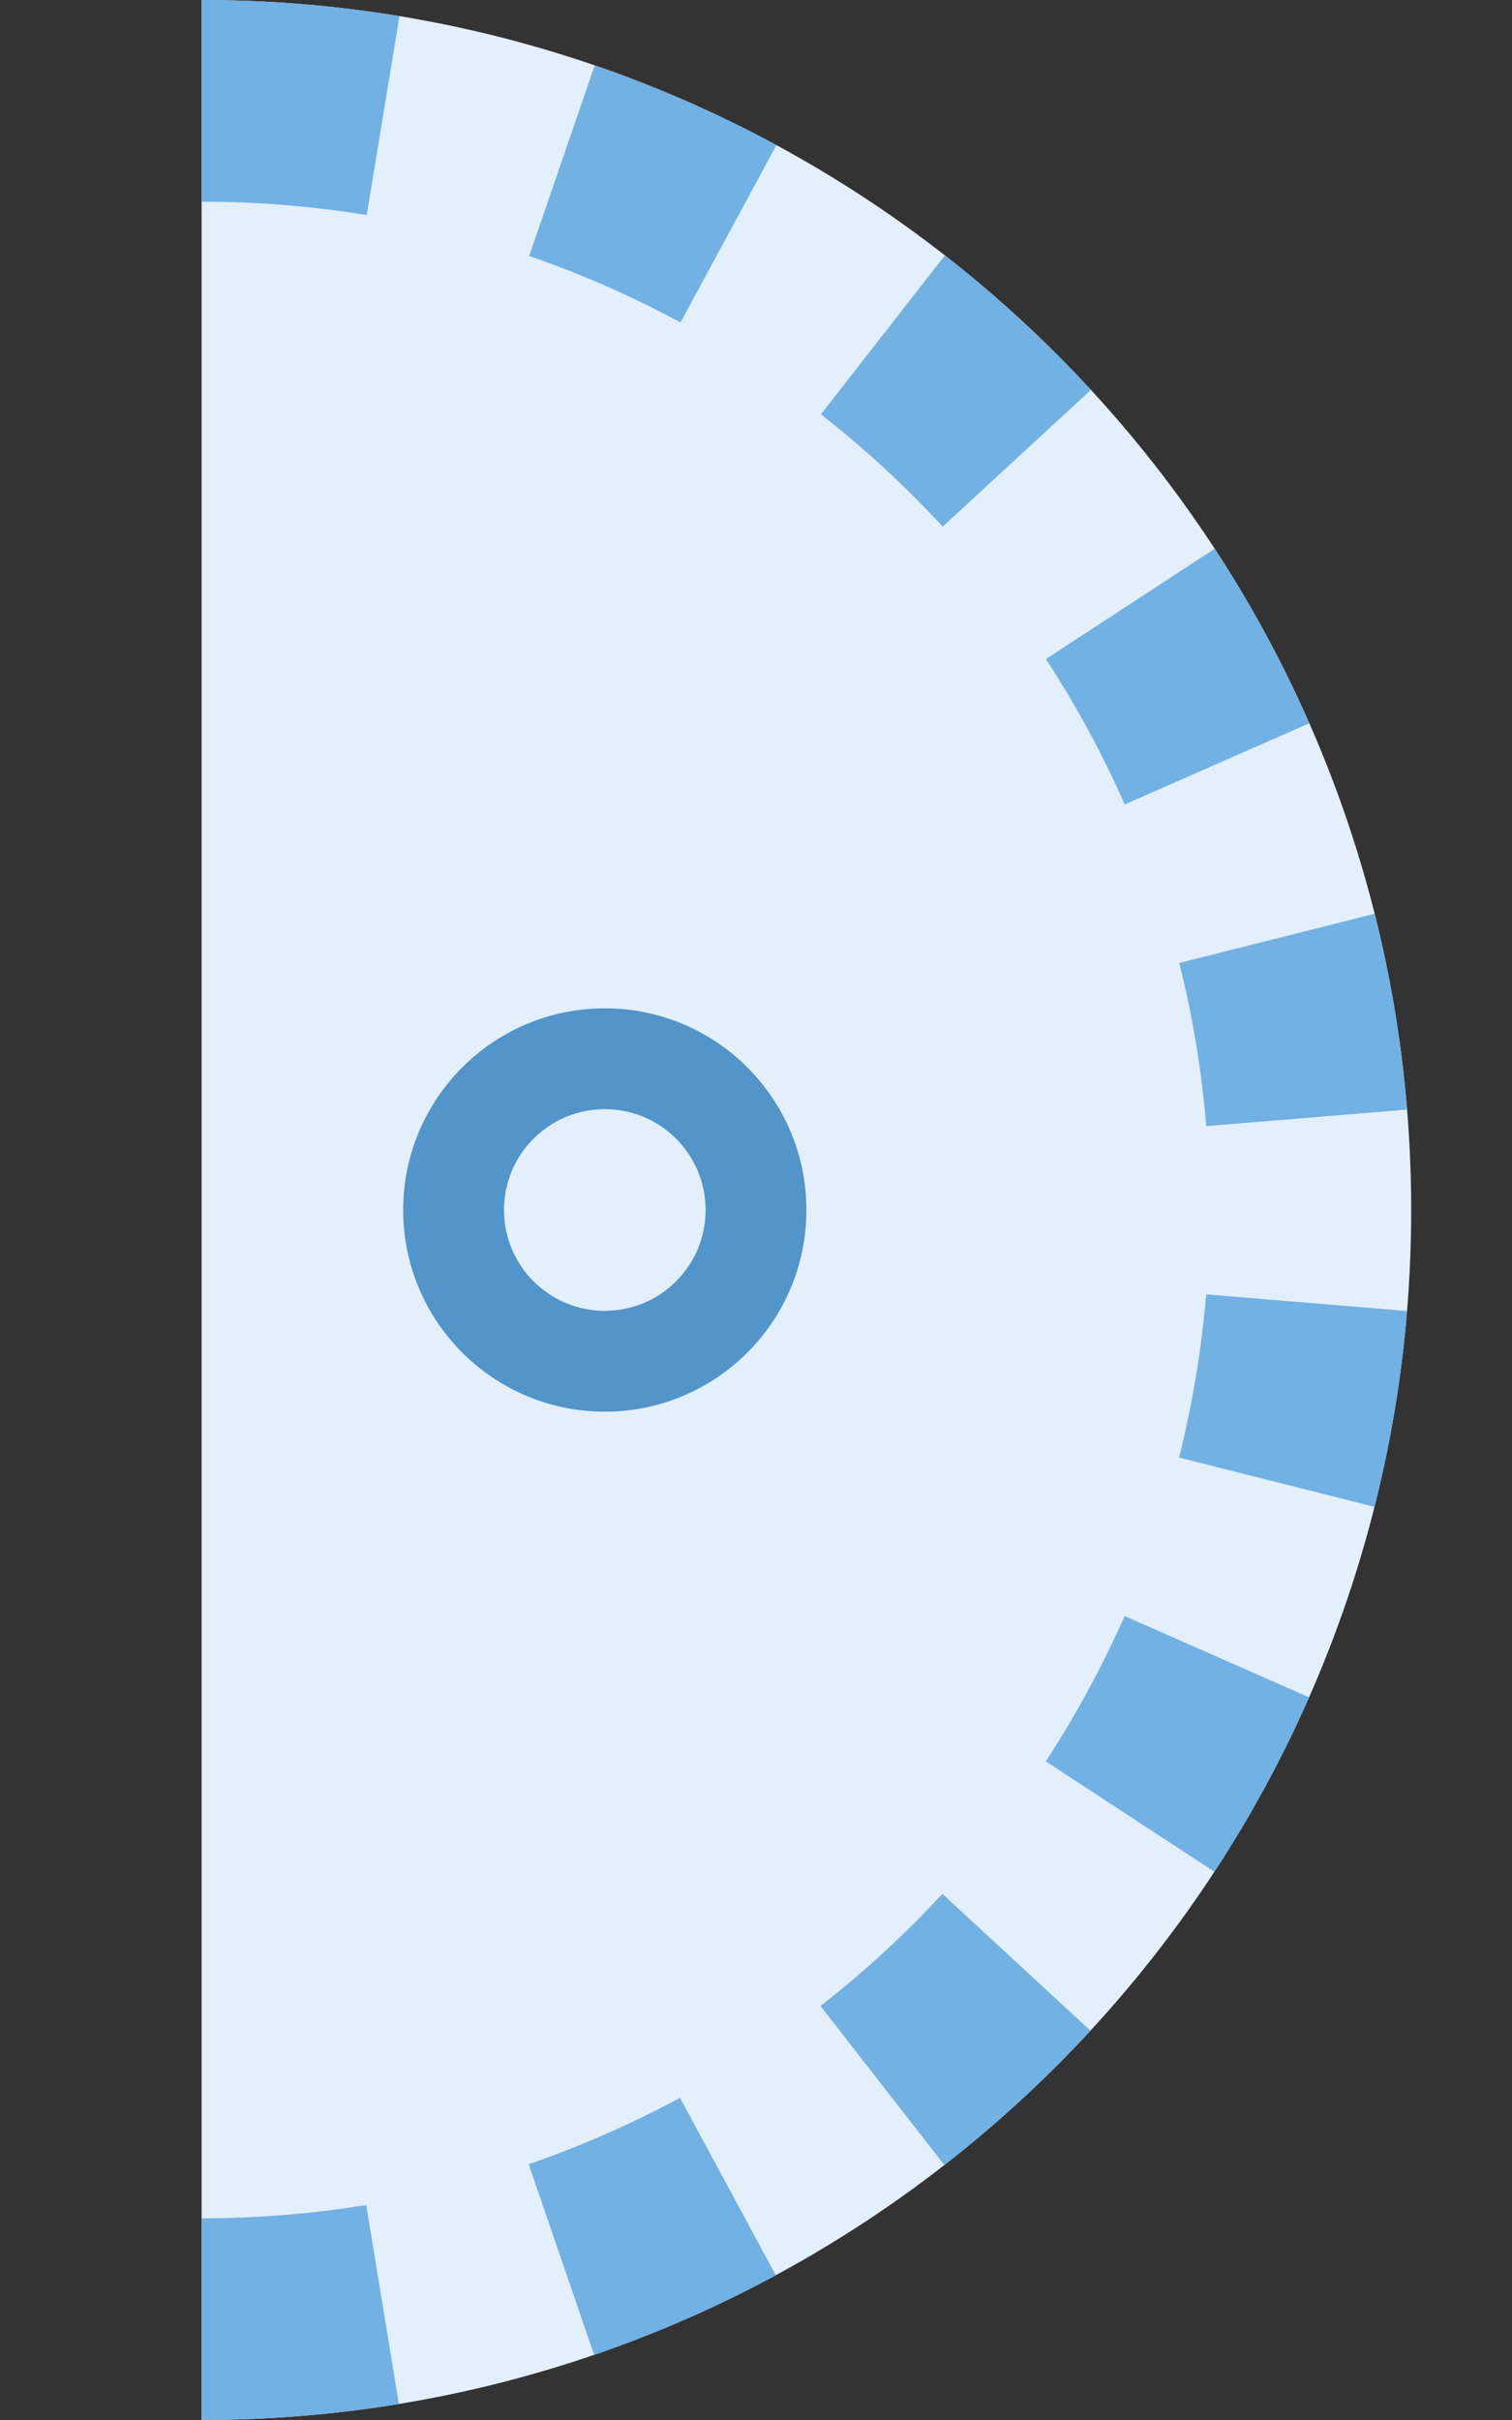 <?xml version="1.0" encoding="utf-8"?>
<!DOCTYPE svg PUBLIC "-//W3C//DTD SVG 1.1//EN" "http://www.w3.org/Graphics/SVG/1.1/DTD/svg11.dtd">
<svg version="1.1" id="img" xmlns="http://www.w3.org/2000/svg" xmlns:xlink="http://www.w3.org/1999/xlink" x="0px" y="0px"
	 width="15px" height="24px" viewBox="0 0 15 24" style="enable-background:new 0 0 15 24;" xml:space="preserve">
<rect x="0" y="0" width="15" height="24" fill="#333333" stroke="none"/>
<g id="variable-no-autosync.hover">
	<g>
		<path style="fill:#E3EFFA;" d="M2,0v24c6.627,0,12-5.373,12-12S8.627,0,2,0z"/>
	</g>
	<path style="fill:#71B1E4;" d="M2,0c0.656,0,1.319,0.054,1.963,0.16L3.638,2.133C3.101,2.045,2.55,2,2,2V0L2,0L2,0z M5.9,0.648
		c0.621,0.213,1.228,0.48,1.803,0.791L6.751,3.198C6.27,2.938,5.765,2.716,5.25,2.539L5.9,0.648L5.9,0.648z M9.374,2.533
		c0.519,0.405,1.003,0.851,1.448,1.334l-1.47,1.356C8.982,4.82,8.575,4.446,8.144,4.109L9.374,2.533L9.374,2.533z M12.051,5.442
		c0.358,0.548,0.672,1.126,0.938,1.731l-1.831,0.805c-0.22-0.499-0.483-0.984-0.782-1.442L12.051,5.442L12.051,5.442z M13.638,9.062
		c0.158,0.628,0.268,1.284,0.322,1.942l-1.993,0.164c-0.045-0.546-0.135-1.09-0.268-1.618L13.638,9.062L13.638,9.062z
		 M11.966,12.837l1.993,0.165c-0.054,0.656-0.162,1.306-0.323,1.942l-1.939-0.489C11.83,13.927,11.92,13.383,11.966,12.837
		L11.966,12.837z M11.157,16.027l1.83,0.806c-0.265,0.601-0.58,1.181-0.939,1.73l-1.673-1.095
		C10.673,17.011,10.937,16.526,11.157,16.027L11.157,16.027z M9.349,18.782l1.469,1.357c-0.241,0.261-0.493,0.511-0.756,0.75
		c-0.224,0.203-0.455,0.397-0.693,0.583L8.14,19.894C8.571,19.558,8.978,19.184,9.349,18.782L9.349,18.782z M6.746,20.805
		l0.951,1.76c-0.576,0.311-1.182,0.577-1.803,0.79l-0.649-1.892C5.76,21.286,6.265,21.064,6.746,20.805L6.746,20.805z M3.633,21.868
		l0.324,1.974C3.311,23.947,2.655,24,2,24v-2C2.548,22,3.097,21.955,3.633,21.868L3.633,21.868z"/>
	<g>
		<circle style="fill:#5195CA;" cx="6" cy="12" r="2"/>
	</g>
	<circle style="fill:#E3EFFA;" cx="6" cy="12" r="1"/>
</g>
</svg>

